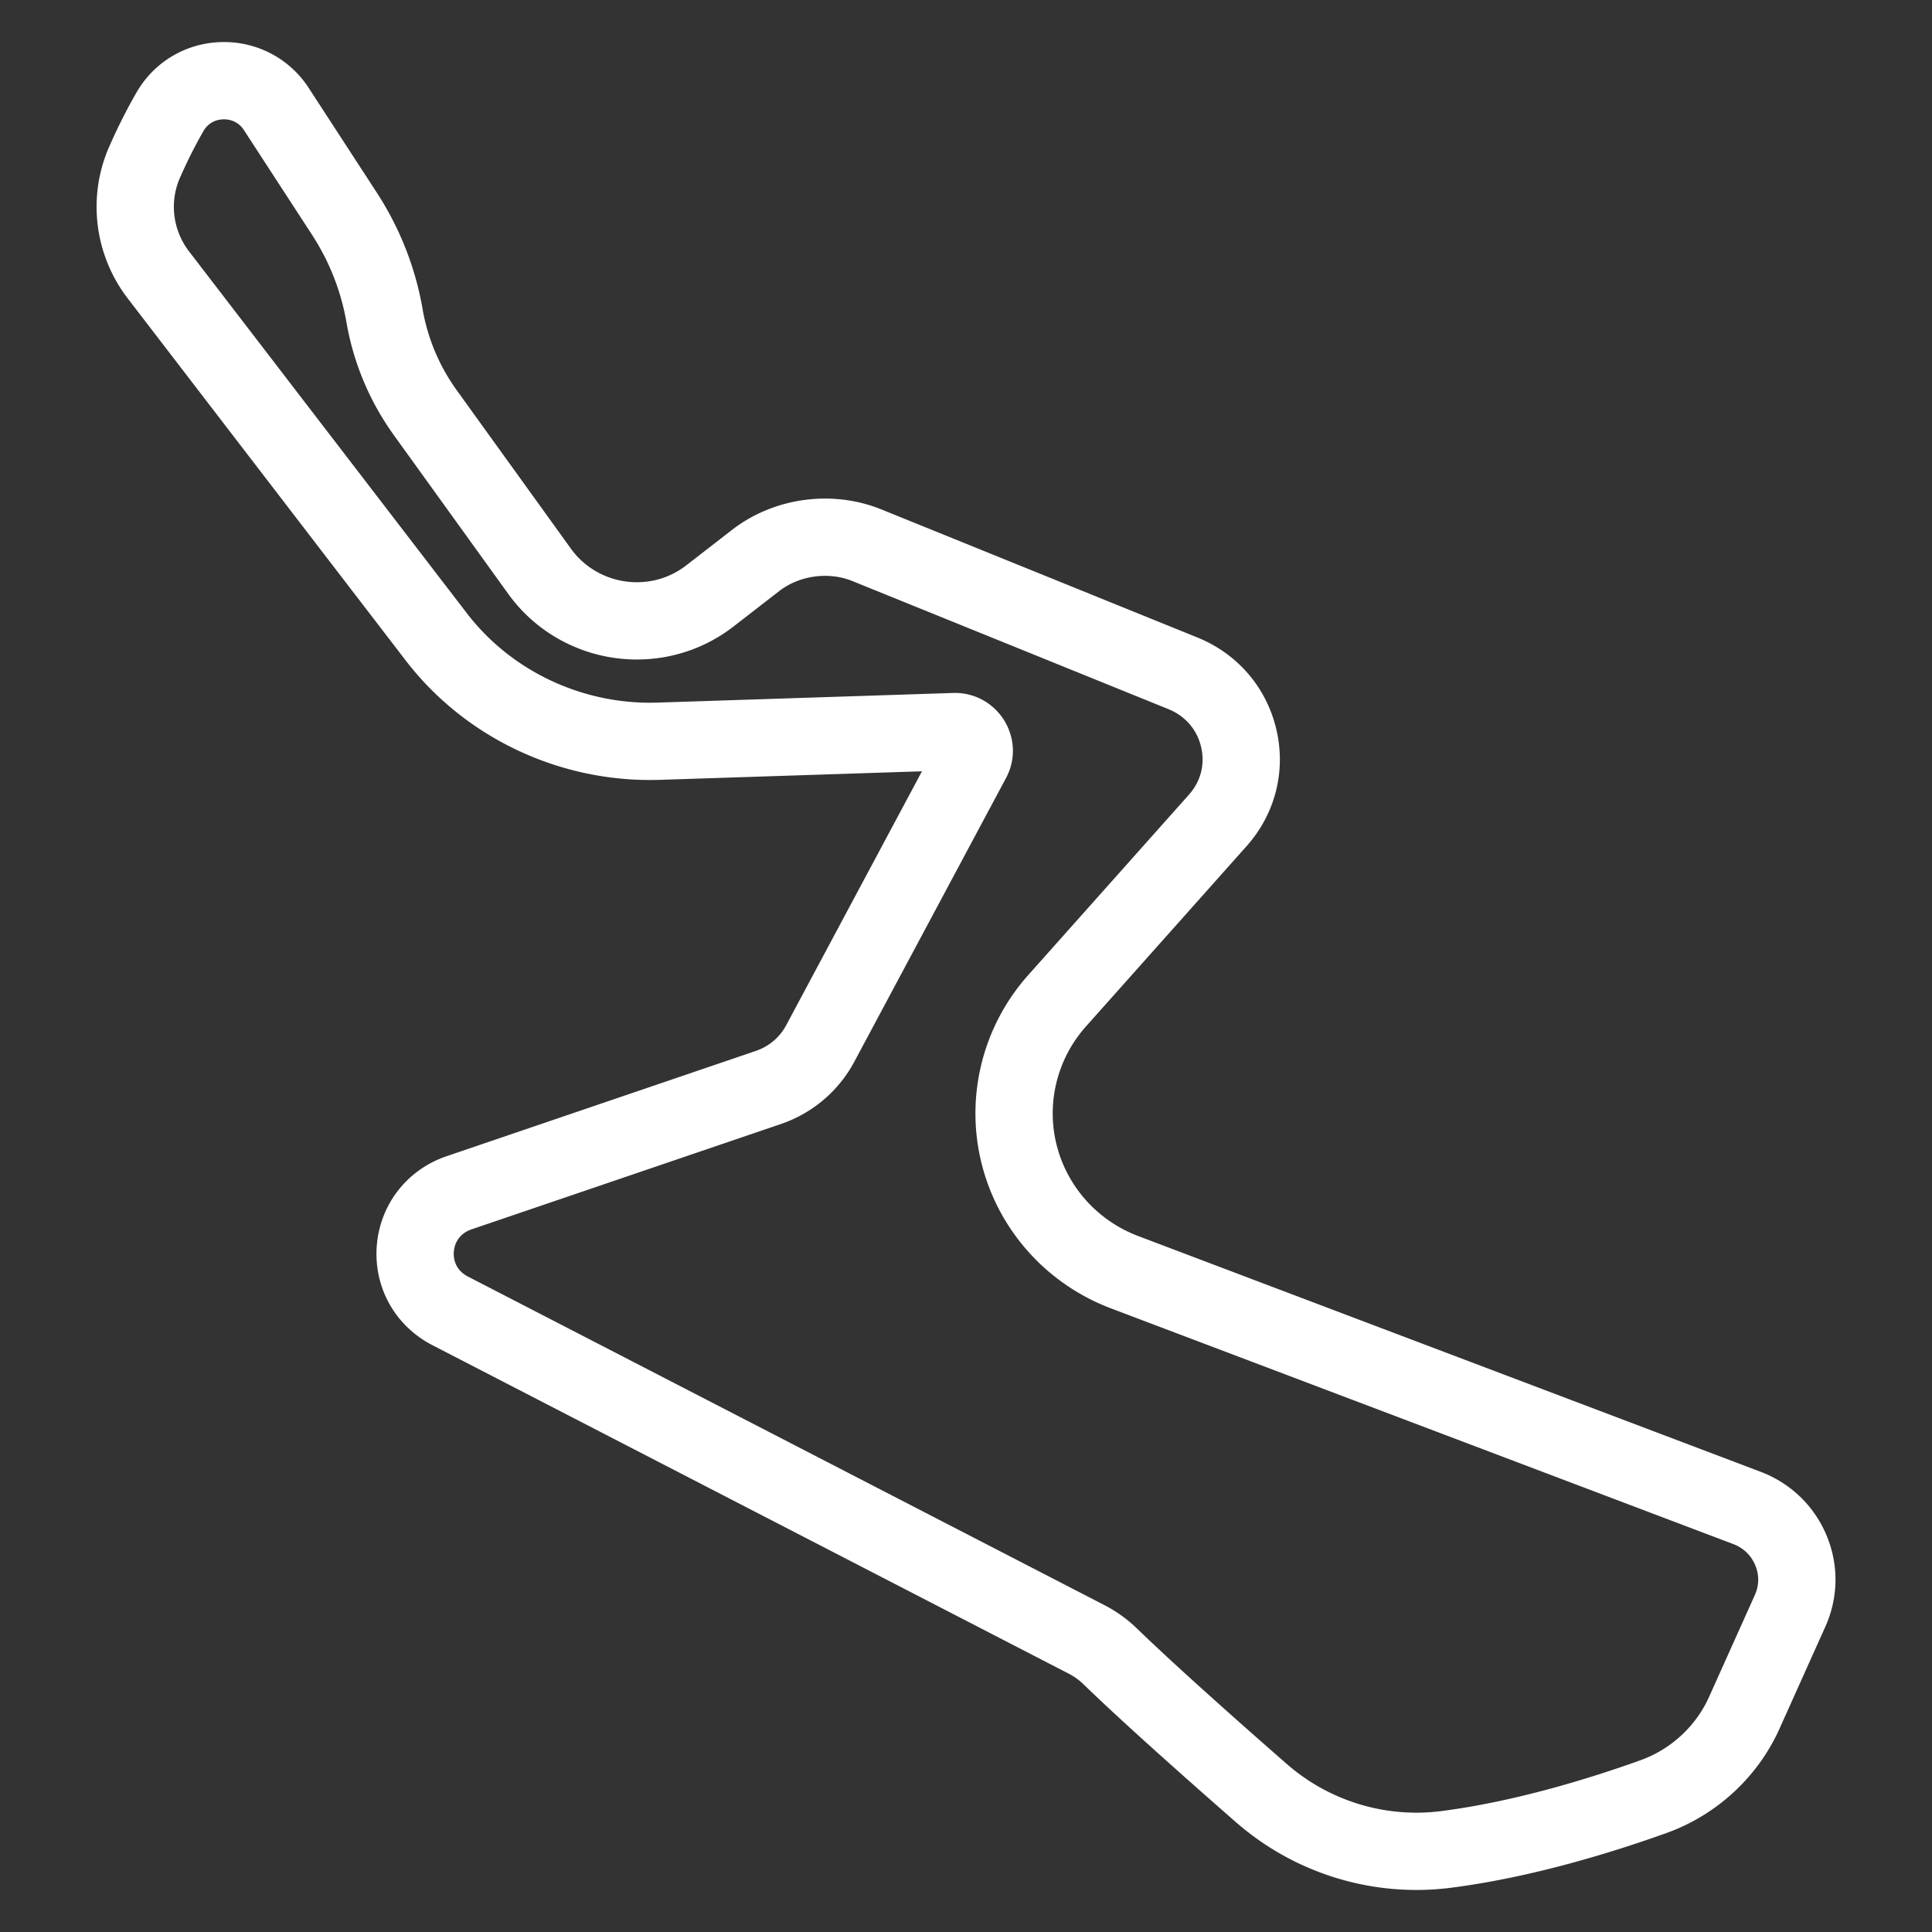 <svg xml:space="preserve" width="500" height="500" xmlns="http://www.w3.org/2000/svg">
  <rect width="100%" height="100%" fill="#333333" stroke="none"/>
  <path style="fill:none;stroke:#fff;stroke-width:20;stroke-dasharray:none;stroke-opacity:1;stroke-linejoin:round" d="M463.468 401.183c-2.137-5.086-6.18-8.972-11.388-10.944L291.05 329.25c-13.858-5.25-24.124-16.913-27.464-31.199-3.233-13.8.493-28.39 9.965-39.028l41.592-46.687c5.262-5.903 7.238-13.679 5.428-21.338-1.815-7.656-7.077-13.761-14.439-16.746l-81.771-33.14c-9.472-3.84-20.796-2.277-28.834 3.96l-11.752 9.113c-5.477 4.247-12.039 6.494-18.981 6.494-9.955 0-19.346-4.778-25.113-12.78l-29.66-41.158a60.53 60.53 0 0 1-10.439-24.657l-.091-.54c-1.665-9.411-5.165-18.256-10.395-26.295L71.479 28.168c-2.965-4.563-8.012-7.288-13.5-7.288-5.852 0-11.076 3-13.976 8.025-2.325 4.03-4.547 8.437-6.599 13.111-4.204 9.604-2.83 20.765 3.587 29.128l71.924 93.682c13.466 17.536 35.003 27.676 57.405 27.007l76.788-2.504c2.55 0 3.855 1.687 4.296 2.411.44.722 1.337 2.642.14 4.884l-39.268 73.435c-2.872 5.367-7.65 9.413-13.46 11.39l-80.006 27.243c-6.476 2.204-10.814 7.77-11.33 14.522-.51 6.752 2.943 12.896 9.016 16.032l164.724 85.036a25.516 25.516 0 0 1 6.094 4.378c10.229 9.92 26.906 24.701 39.09 35.356a61.026 61.026 0 0 0 40.167 15.104c2.567 0 5.16-.167 7.71-.494 20.066-2.58 40.25-8.855 53.652-13.665 10.411-3.741 18.965-11.636 23.475-21.667l11.867-26.409c2.26-5.037 2.33-10.613.193-15.702z"/>
</svg>